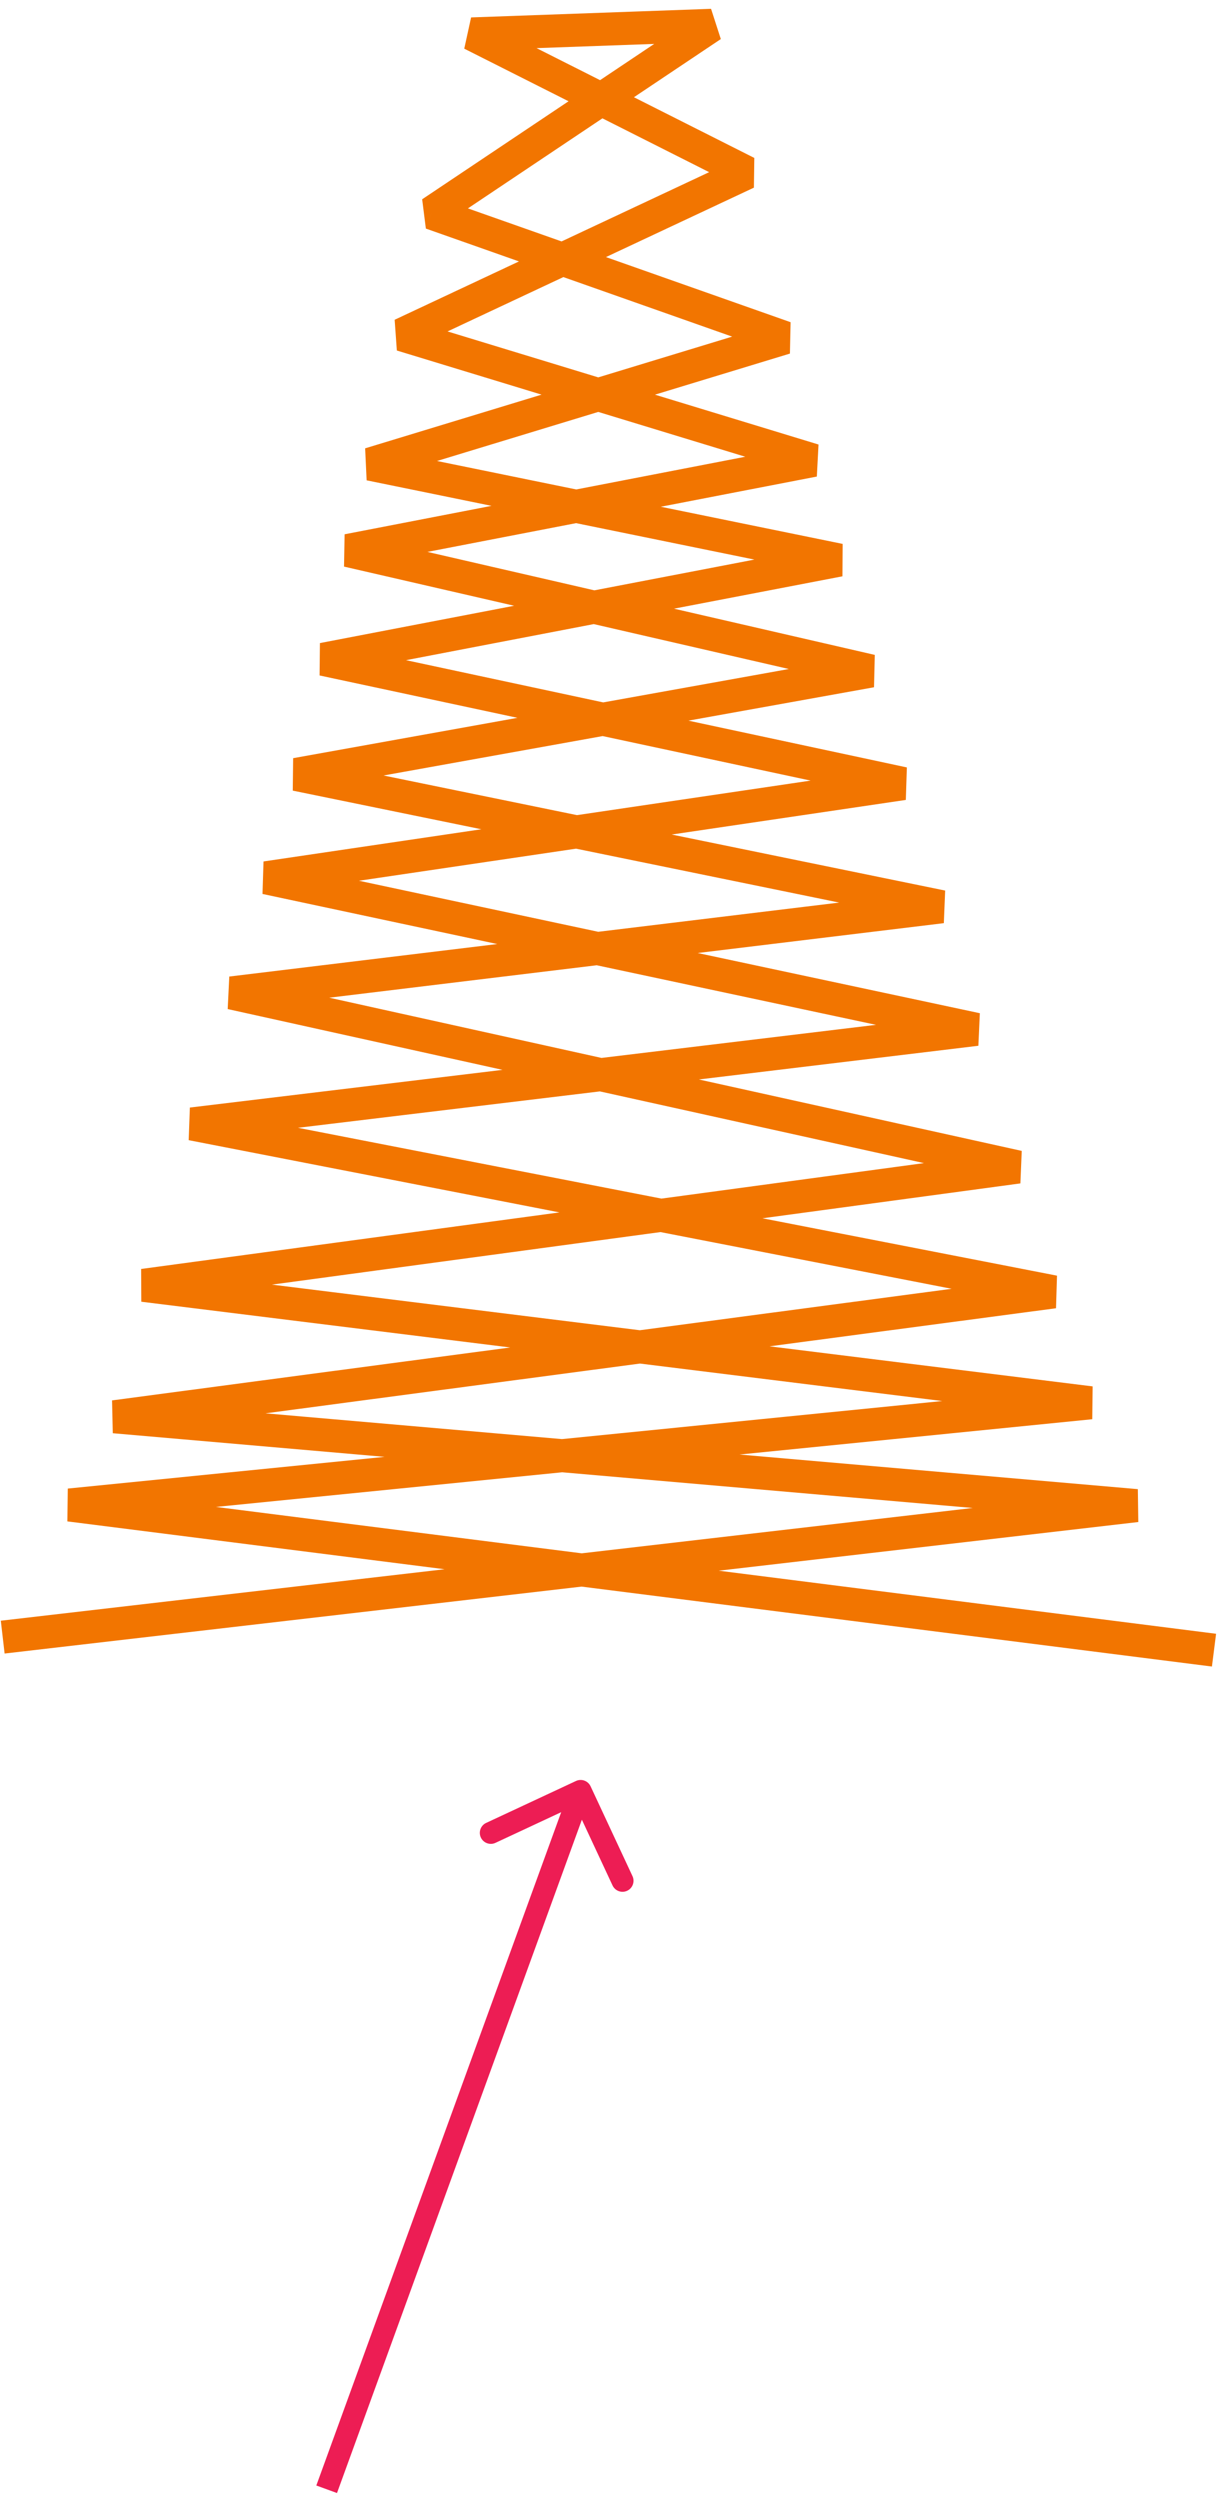 <svg width="111" height="227" viewBox="0 0 111 227" fill="none" xmlns="http://www.w3.org/2000/svg">
<path d="M53.647 162.21C53.413 161.709 52.818 161.493 52.318 161.726L44.162 165.531C43.661 165.764 43.445 166.359 43.678 166.86C43.912 167.36 44.507 167.577 45.007 167.343L52.257 163.961L55.639 171.211C55.873 171.712 56.468 171.928 56.968 171.695C57.469 171.461 57.685 170.866 57.452 170.366L53.647 162.21ZM30.611 226.385L53.68 162.974L51.801 162.29L28.732 225.701L30.611 226.385Z" fill="#ED1D54"/>
<path d="M6.307 136.665L6.158 135.172L6.119 138.153L6.307 136.665ZM99.066 127.383L99.215 128.875L99.25 125.894L99.066 127.383ZM13.021 116.717L12.82 115.231L12.837 118.206L13.021 116.717ZM92.486 105.975L92.687 107.461L92.81 104.51L92.486 105.975ZM21.007 90.166L20.827 88.677L20.683 91.63L21.007 90.166ZM85.553 82.34L85.733 83.829L85.854 80.87L85.553 82.34ZM26.894 70.325L26.628 68.848L26.593 71.794L26.894 70.325ZM79.125 60.932L79.391 62.408L79.462 59.47L79.125 60.932ZM31.587 49.989L31.302 48.517L31.25 51.451L31.587 49.989ZM73.912 41.801L74.197 43.274L74.35 40.366L73.912 41.801ZM36.485 30.395L35.848 29.037L36.048 31.83L36.485 30.395ZM67.843 15.682L68.48 17.04L68.518 14.342L67.843 15.682ZM42.846 3.081L42.792 1.582L42.171 4.42L42.846 3.081ZM64.642 2.3L65.476 3.547L64.588 0.801L64.642 2.3ZM39.181 19.342L38.347 18.096L38.683 20.757L39.181 19.342ZM71.315 30.673L71.752 32.108L71.814 29.259L71.315 30.673ZM33.604 42.147L33.167 40.712L33.303 43.617L33.604 42.147ZM76.24 50.86L76.523 52.333L76.541 49.391L76.24 50.86ZM29.343 59.869L29.06 58.396L29.029 61.336L29.343 59.869ZM82.061 71.155L82.28 72.639L82.375 69.688L82.061 71.155ZM24.156 79.71L23.937 78.226L23.844 81.177L24.156 79.71ZM88.691 93.474L88.87 94.963L89.004 92.007L88.691 93.474ZM17.426 102.062L17.247 100.573L17.139 103.535L17.426 102.062ZM95.725 117.311L95.923 118.798L96.012 115.839L95.725 117.311ZM10.376 128.653L10.178 127.166L10.246 130.147L10.376 128.653ZM103.225 136.72L103.398 138.21L103.355 135.225L103.225 136.72ZM110.462 148.358L6.496 135.177L6.119 138.153L110.085 151.334L110.462 148.358ZM6.457 138.157L99.215 128.875L98.916 125.89L6.158 135.172L6.457 138.157ZM99.25 125.894L13.206 115.228L12.837 118.206L98.881 128.871L99.25 125.894ZM13.222 118.204L92.687 107.461L92.285 104.488L12.82 115.231L13.222 118.204ZM92.81 104.51L21.331 88.701L20.683 91.63L92.162 107.439L92.81 104.51ZM21.188 91.655L85.733 83.829L85.372 80.851L20.827 88.677L21.188 91.655ZM85.854 80.87L27.195 68.855L26.593 71.794L85.252 83.809L85.854 80.87ZM27.159 71.801L79.391 62.408L78.86 59.455L26.628 68.848L27.159 71.801ZM79.462 59.47L31.923 48.528L31.25 51.451L78.789 62.393L79.462 59.47ZM31.872 51.462L74.197 43.274L73.627 40.328L31.302 48.517L31.872 51.462ZM74.35 40.366L36.922 28.96L36.048 31.83L73.475 43.236L74.35 40.366ZM37.122 31.753L68.48 17.04L67.206 14.324L35.848 29.037L37.122 31.753ZM68.518 14.342L43.521 1.741L42.171 4.42L67.168 17.021L68.518 14.342ZM42.9 4.58L64.695 3.799L64.588 0.801L42.792 1.582L42.9 4.58ZM63.807 1.054L38.347 18.096L40.016 20.589L65.476 3.547L63.807 1.054ZM38.683 20.757L70.816 32.088L71.814 29.259L39.68 17.928L38.683 20.757ZM70.878 29.238L33.167 40.712L34.04 43.582L71.752 32.108L70.878 29.238ZM33.303 43.617L75.94 52.33L76.541 49.391L33.904 40.678L33.303 43.617ZM75.957 49.387L29.06 58.396L29.626 61.342L76.523 52.333L75.957 49.387ZM29.029 61.336L81.747 72.622L82.375 69.688L29.657 58.402L29.029 61.336ZM81.841 69.671L23.937 78.226L24.376 81.194L82.28 72.639L81.841 69.671ZM23.844 81.177L88.378 94.941L89.004 92.007L24.469 78.243L23.844 81.177ZM88.511 91.985L17.247 100.573L17.605 103.552L88.87 94.963L88.511 91.985ZM17.139 103.535L95.439 118.784L96.012 115.839L17.713 100.59L17.139 103.535ZM95.528 115.824L10.178 127.166L10.573 130.14L95.923 118.798L95.528 115.824ZM10.246 130.147L103.095 138.214L103.355 135.225L10.506 127.158L10.246 130.147ZM103.052 135.23L0.073 147.172L0.419 150.152L103.398 138.21L103.052 135.23Z" fill="#F27500"/>
</svg>
